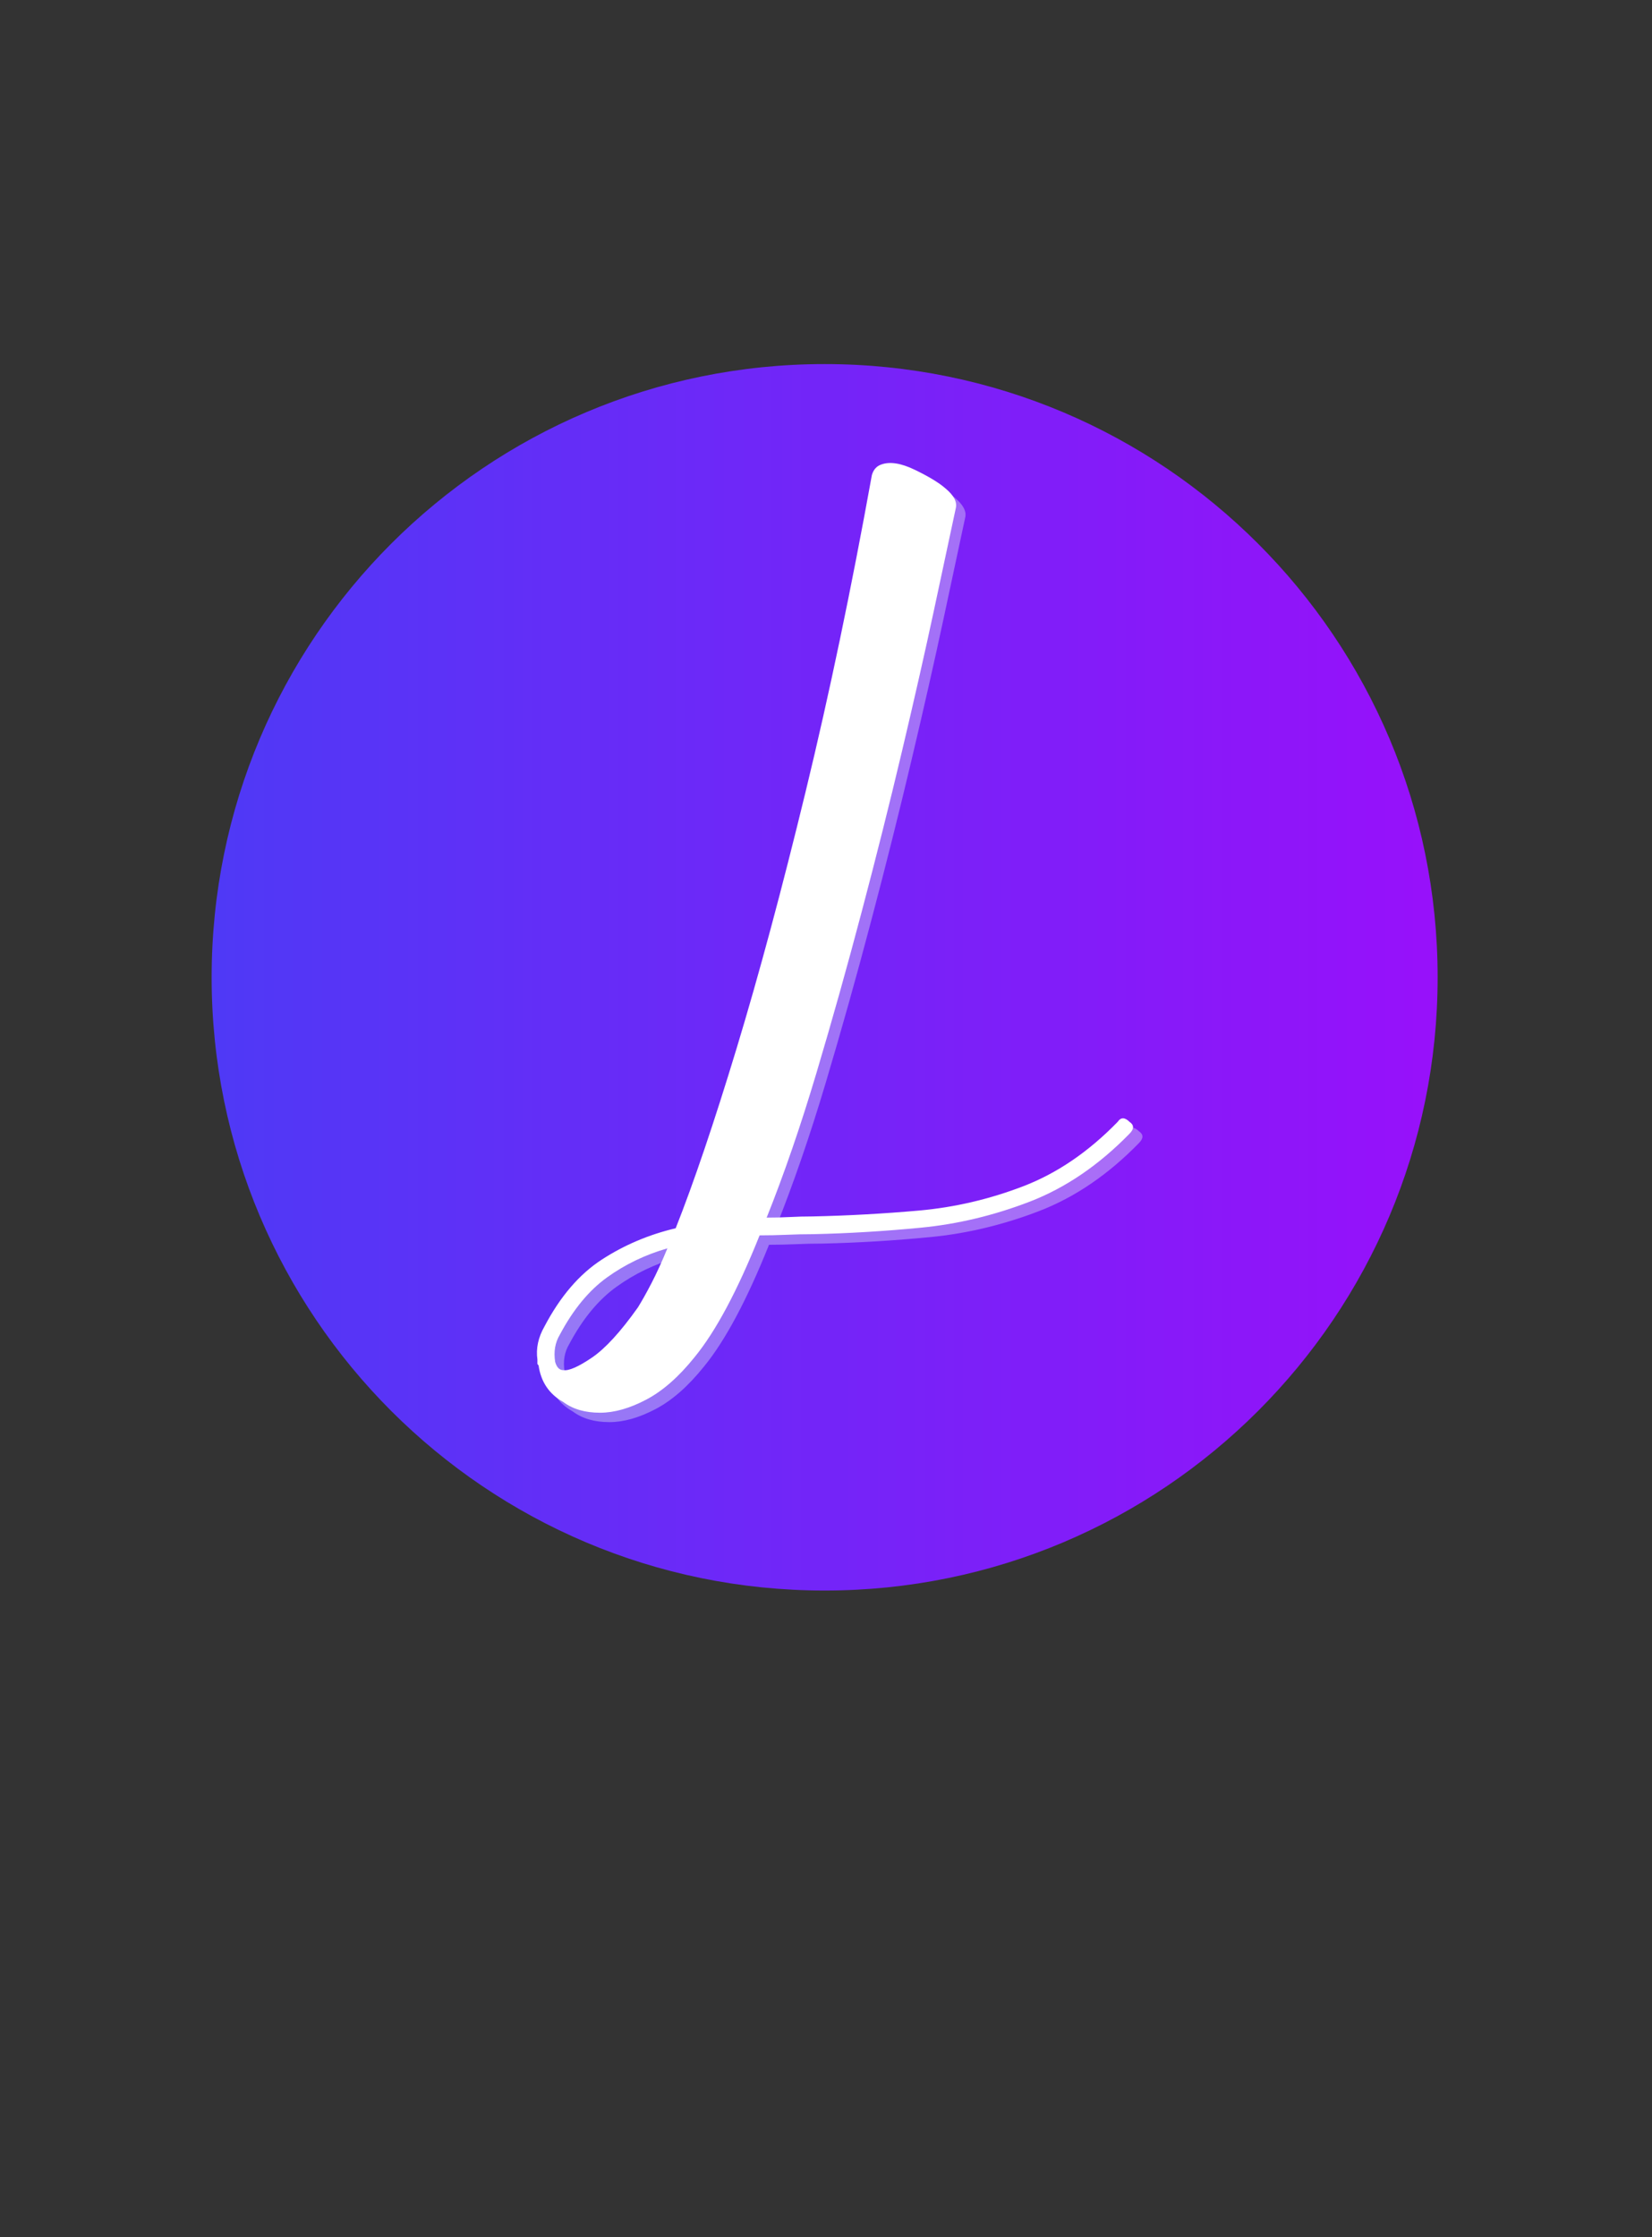 <svg xmlns="http://www.w3.org/2000/svg" xmlns:xlink="http://www.w3.org/1999/xlink" width="673" zoomAndPan="magnify" viewBox="0 0 504.75 683.25" height="911" preserveAspectRatio="xMidYMid meet" version="1.2"><rect x="0" y="0" width="504.75" height="683.25" fill="#333333" stroke="none"/><defs><clipPath id="bd8d5c1e46"><path d="M 64.664 111.199 L 439.254 111.199 L 439.254 485.789 L 64.664 485.789 Z M 64.664 111.199 "/></clipPath><clipPath id="a3ef1fcde9"><path d="M 251.961 111.199 C 148.52 111.199 64.664 195.055 64.664 298.496 C 64.664 401.934 148.52 485.789 251.961 485.789 C 355.398 485.789 439.254 401.934 439.254 298.496 C 439.254 195.055 355.398 111.199 251.961 111.199 Z M 251.961 111.199 "/></clipPath><linearGradient x1="-0" gradientTransform="matrix(1.463,0,0,1.463,64.666,111.2)" y1="128" x2="256" gradientUnits="userSpaceOnUse" y2="128" id="f26bf98db1"><stop style="stop-color:#4f39f6;stop-opacity:1;" offset="0"/><stop style="stop-color:#4f39f6;stop-opacity:1;" offset="0.008"/><stop style="stop-color:#5039f6;stop-opacity:1;" offset="0.016"/><stop style="stop-color:#5038f6;stop-opacity:1;" offset="0.023"/><stop style="stop-color:#5138f6;stop-opacity:1;" offset="0.031"/><stop style="stop-color:#5238f6;stop-opacity:1;" offset="0.039"/><stop style="stop-color:#5237f6;stop-opacity:1;" offset="0.047"/><stop style="stop-color:#5337f6;stop-opacity:1;" offset="0.055"/><stop style="stop-color:#5337f6;stop-opacity:1;" offset="0.062"/><stop style="stop-color:#5436f6;stop-opacity:1;" offset="0.07"/><stop style="stop-color:#5436f6;stop-opacity:1;" offset="0.078"/><stop style="stop-color:#5536f6;stop-opacity:1;" offset="0.086"/><stop style="stop-color:#5635f6;stop-opacity:1;" offset="0.094"/><stop style="stop-color:#5635f6;stop-opacity:1;" offset="0.102"/><stop style="stop-color:#5735f6;stop-opacity:1;" offset="0.109"/><stop style="stop-color:#5734f7;stop-opacity:1;" offset="0.117"/><stop style="stop-color:#5834f7;stop-opacity:1;" offset="0.125"/><stop style="stop-color:#5834f7;stop-opacity:1;" offset="0.133"/><stop style="stop-color:#5934f7;stop-opacity:1;" offset="0.141"/><stop style="stop-color:#5a33f7;stop-opacity:1;" offset="0.148"/><stop style="stop-color:#5a33f7;stop-opacity:1;" offset="0.156"/><stop style="stop-color:#5b33f7;stop-opacity:1;" offset="0.164"/><stop style="stop-color:#5b32f7;stop-opacity:1;" offset="0.172"/><stop style="stop-color:#5c32f7;stop-opacity:1;" offset="0.18"/><stop style="stop-color:#5c32f7;stop-opacity:1;" offset="0.188"/><stop style="stop-color:#5d31f7;stop-opacity:1;" offset="0.195"/><stop style="stop-color:#5e31f7;stop-opacity:1;" offset="0.203"/><stop style="stop-color:#5e31f7;stop-opacity:1;" offset="0.211"/><stop style="stop-color:#5f30f7;stop-opacity:1;" offset="0.219"/><stop style="stop-color:#5f30f7;stop-opacity:1;" offset="0.227"/><stop style="stop-color:#6030f7;stop-opacity:1;" offset="0.234"/><stop style="stop-color:#602ff7;stop-opacity:1;" offset="0.242"/><stop style="stop-color:#612ff7;stop-opacity:1;" offset="0.25"/><stop style="stop-color:#622ff7;stop-opacity:1;" offset="0.258"/><stop style="stop-color:#622ef7;stop-opacity:1;" offset="0.266"/><stop style="stop-color:#632ef7;stop-opacity:1;" offset="0.273"/><stop style="stop-color:#632ef7;stop-opacity:1;" offset="0.281"/><stop style="stop-color:#642df7;stop-opacity:1;" offset="0.289"/><stop style="stop-color:#642df7;stop-opacity:1;" offset="0.297"/><stop style="stop-color:#652df7;stop-opacity:1;" offset="0.305"/><stop style="stop-color:#662cf7;stop-opacity:1;" offset="0.312"/><stop style="stop-color:#662cf7;stop-opacity:1;" offset="0.32"/><stop style="stop-color:#672cf7;stop-opacity:1;" offset="0.328"/><stop style="stop-color:#672bf7;stop-opacity:1;" offset="0.336"/><stop style="stop-color:#682bf7;stop-opacity:1;" offset="0.344"/><stop style="stop-color:#682bf7;stop-opacity:1;" offset="0.352"/><stop style="stop-color:#692bf7;stop-opacity:1;" offset="0.359"/><stop style="stop-color:#6a2af7;stop-opacity:1;" offset="0.367"/><stop style="stop-color:#6a2af7;stop-opacity:1;" offset="0.375"/><stop style="stop-color:#6b2af8;stop-opacity:1;" offset="0.383"/><stop style="stop-color:#6b29f8;stop-opacity:1;" offset="0.391"/><stop style="stop-color:#6c29f8;stop-opacity:1;" offset="0.398"/><stop style="stop-color:#6c29f8;stop-opacity:1;" offset="0.406"/><stop style="stop-color:#6d28f8;stop-opacity:1;" offset="0.414"/><stop style="stop-color:#6e28f8;stop-opacity:1;" offset="0.422"/><stop style="stop-color:#6e28f8;stop-opacity:1;" offset="0.43"/><stop style="stop-color:#6f27f8;stop-opacity:1;" offset="0.438"/><stop style="stop-color:#6f27f8;stop-opacity:1;" offset="0.445"/><stop style="stop-color:#7027f8;stop-opacity:1;" offset="0.453"/><stop style="stop-color:#7026f8;stop-opacity:1;" offset="0.461"/><stop style="stop-color:#7126f8;stop-opacity:1;" offset="0.469"/><stop style="stop-color:#7226f8;stop-opacity:1;" offset="0.477"/><stop style="stop-color:#7225f8;stop-opacity:1;" offset="0.484"/><stop style="stop-color:#7325f8;stop-opacity:1;" offset="0.492"/><stop style="stop-color:#7325f8;stop-opacity:1;" offset="0.5"/><stop style="stop-color:#7424f8;stop-opacity:1;" offset="0.508"/><stop style="stop-color:#7424f8;stop-opacity:1;" offset="0.516"/><stop style="stop-color:#7524f8;stop-opacity:1;" offset="0.523"/><stop style="stop-color:#7623f8;stop-opacity:1;" offset="0.531"/><stop style="stop-color:#7623f8;stop-opacity:1;" offset="0.539"/><stop style="stop-color:#7723f8;stop-opacity:1;" offset="0.547"/><stop style="stop-color:#7723f8;stop-opacity:1;" offset="0.555"/><stop style="stop-color:#7822f8;stop-opacity:1;" offset="0.562"/><stop style="stop-color:#7822f8;stop-opacity:1;" offset="0.57"/><stop style="stop-color:#7922f8;stop-opacity:1;" offset="0.578"/><stop style="stop-color:#7921f8;stop-opacity:1;" offset="0.586"/><stop style="stop-color:#7a21f8;stop-opacity:1;" offset="0.594"/><stop style="stop-color:#7b21f8;stop-opacity:1;" offset="0.602"/><stop style="stop-color:#7b20f8;stop-opacity:1;" offset="0.609"/><stop style="stop-color:#7c20f8;stop-opacity:1;" offset="0.617"/><stop style="stop-color:#7c20f8;stop-opacity:1;" offset="0.625"/><stop style="stop-color:#7d1ff8;stop-opacity:1;" offset="0.633"/><stop style="stop-color:#7d1ff9;stop-opacity:1;" offset="0.641"/><stop style="stop-color:#7e1ff9;stop-opacity:1;" offset="0.648"/><stop style="stop-color:#7f1ef9;stop-opacity:1;" offset="0.656"/><stop style="stop-color:#7f1ef9;stop-opacity:1;" offset="0.664"/><stop style="stop-color:#801ef9;stop-opacity:1;" offset="0.672"/><stop style="stop-color:#801df9;stop-opacity:1;" offset="0.68"/><stop style="stop-color:#811df9;stop-opacity:1;" offset="0.688"/><stop style="stop-color:#811df9;stop-opacity:1;" offset="0.695"/><stop style="stop-color:#821cf9;stop-opacity:1;" offset="0.703"/><stop style="stop-color:#831cf9;stop-opacity:1;" offset="0.711"/><stop style="stop-color:#831cf9;stop-opacity:1;" offset="0.719"/><stop style="stop-color:#841bf9;stop-opacity:1;" offset="0.727"/><stop style="stop-color:#841bf9;stop-opacity:1;" offset="0.734"/><stop style="stop-color:#851bf9;stop-opacity:1;" offset="0.742"/><stop style="stop-color:#851af9;stop-opacity:1;" offset="0.75"/><stop style="stop-color:#861af9;stop-opacity:1;" offset="0.758"/><stop style="stop-color:#871af9;stop-opacity:1;" offset="0.766"/><stop style="stop-color:#871af9;stop-opacity:1;" offset="0.773"/><stop style="stop-color:#8819f9;stop-opacity:1;" offset="0.781"/><stop style="stop-color:#8819f9;stop-opacity:1;" offset="0.789"/><stop style="stop-color:#8919f9;stop-opacity:1;" offset="0.797"/><stop style="stop-color:#8918f9;stop-opacity:1;" offset="0.805"/><stop style="stop-color:#8a18f9;stop-opacity:1;" offset="0.812"/><stop style="stop-color:#8b18f9;stop-opacity:1;" offset="0.82"/><stop style="stop-color:#8b17f9;stop-opacity:1;" offset="0.828"/><stop style="stop-color:#8c17f9;stop-opacity:1;" offset="0.836"/><stop style="stop-color:#8c17f9;stop-opacity:1;" offset="0.844"/><stop style="stop-color:#8d16f9;stop-opacity:1;" offset="0.852"/><stop style="stop-color:#8d16f9;stop-opacity:1;" offset="0.859"/><stop style="stop-color:#8e16f9;stop-opacity:1;" offset="0.867"/><stop style="stop-color:#8f15f9;stop-opacity:1;" offset="0.875"/><stop style="stop-color:#8f15f9;stop-opacity:1;" offset="0.883"/><stop style="stop-color:#9015f9;stop-opacity:1;" offset="0.891"/><stop style="stop-color:#9014f9;stop-opacity:1;" offset="0.898"/><stop style="stop-color:#9114fa;stop-opacity:1;" offset="0.906"/><stop style="stop-color:#9114fa;stop-opacity:1;" offset="0.914"/><stop style="stop-color:#9213fa;stop-opacity:1;" offset="0.922"/><stop style="stop-color:#9313fa;stop-opacity:1;" offset="0.93"/><stop style="stop-color:#9313fa;stop-opacity:1;" offset="0.938"/><stop style="stop-color:#9412fa;stop-opacity:1;" offset="0.945"/><stop style="stop-color:#9412fa;stop-opacity:1;" offset="0.953"/><stop style="stop-color:#9512fa;stop-opacity:1;" offset="0.961"/><stop style="stop-color:#9512fa;stop-opacity:1;" offset="0.969"/><stop style="stop-color:#9611fa;stop-opacity:1;" offset="0.977"/><stop style="stop-color:#9711fa;stop-opacity:1;" offset="0.984"/><stop style="stop-color:#9711fa;stop-opacity:1;" offset="0.992"/><stop style="stop-color:#9810fa;stop-opacity:1;" offset="1"/></linearGradient></defs><g id="6aacb059fa"><g clip-rule="nonzero" clip-path="url(#bd8d5c1e46)"><g clip-rule="nonzero" clip-path="url(#a3ef1fcde9)"><path style=" stroke:none;fill-rule:nonzero;fill:url(#f26bf98db1);" d="M 64.664 111.199 L 64.664 485.789 L 439.254 485.789 L 439.254 111.199 Z M 64.664 111.199 "/></g></g><g style="fill:#e2e8f6;fill-opacity:0.4;"><g transform="translate(167.071, 419.538)"><path style="stroke:none" d="M 177.297 -74.031 C 178.254 -75.469 179.457 -75.469 180.906 -74.031 C 182.352 -73.062 182.352 -71.852 180.906 -70.406 C 171.52 -60.781 161.348 -53.859 150.391 -49.641 C 139.441 -45.43 128.367 -42.785 117.172 -41.703 C 105.984 -40.617 94.973 -39.957 84.141 -39.719 C 81.484 -39.719 78.77 -39.656 76 -39.531 C 73.238 -39.414 70.535 -39.359 67.891 -39.359 C 61.148 -22.504 54.531 -10.109 48.031 -2.172 C 43.207 3.848 38.27 8.18 33.219 10.828 C 28.164 13.484 23.473 14.812 19.141 14.812 C 14.566 14.812 10.832 13.727 7.938 11.562 C 3.602 9.145 1.078 5.41 0.359 0.359 C 0.117 0.117 0 -0.055 0 -0.172 C 0 -0.297 0 -0.359 0 -0.359 L 0 -1.438 C -0.477 -4.812 0.242 -8.188 2.172 -11.562 C 6.984 -20.707 12.816 -27.504 19.672 -31.953 C 26.535 -36.41 34.062 -39.602 42.25 -41.531 C 47.781 -55.488 53.977 -73.781 60.844 -96.406 C 67.707 -119.039 74.75 -145.223 81.969 -174.953 C 89.188 -204.68 95.926 -236.879 102.188 -271.547 C 102.664 -273.223 103.629 -274.305 105.078 -274.797 C 107.723 -275.754 111.148 -275.207 115.359 -273.156 C 119.578 -271.113 122.648 -269.254 124.578 -267.578 C 127.223 -265.41 128.305 -263.363 127.828 -261.438 C 126.141 -253.488 123.91 -243.07 121.141 -230.188 C 118.379 -217.312 115.129 -202.988 111.391 -187.219 C 107.66 -171.457 103.566 -155.148 99.109 -138.297 C 94.66 -121.441 90.031 -104.953 85.219 -88.828 C 80.406 -72.703 75.348 -58.02 70.047 -44.781 C 72.453 -44.781 74.801 -44.836 77.094 -44.953 C 79.383 -45.078 81.734 -45.141 84.141 -45.141 C 94.973 -45.379 105.801 -45.977 116.625 -46.938 C 127.457 -47.906 138.051 -50.375 148.406 -54.344 C 158.758 -58.312 168.391 -64.875 177.297 -74.031 Z M 30.688 -17.328 C 31.895 -19.254 33.281 -21.723 34.844 -24.734 C 36.406 -27.742 38.031 -31.297 39.719 -35.391 C 32.977 -33.461 26.836 -30.508 21.297 -26.531 C 15.766 -22.562 10.953 -16.727 6.859 -9.031 C 5.41 -6.625 4.93 -3.852 5.422 -0.719 C 5.898 0.969 6.738 1.812 7.938 1.812 C 9.625 2.051 12.516 0.785 16.609 -1.984 C 20.703 -4.754 25.395 -9.867 30.688 -17.328 Z M 30.688 -17.328 "/></g></g><g style="fill:#ffffff;fill-opacity:1;"><g transform="translate(164.198, 416.666)"><path style="stroke:none" d="M 177.297 -74.031 C 178.254 -75.469 179.457 -75.469 180.906 -74.031 C 182.352 -73.062 182.352 -71.852 180.906 -70.406 C 171.52 -60.781 161.348 -53.859 150.391 -49.641 C 139.441 -45.43 128.367 -42.785 117.172 -41.703 C 105.984 -40.617 94.973 -39.957 84.141 -39.719 C 81.484 -39.719 78.77 -39.656 76 -39.531 C 73.238 -39.414 70.535 -39.359 67.891 -39.359 C 61.148 -22.504 54.531 -10.109 48.031 -2.172 C 43.207 3.848 38.27 8.18 33.219 10.828 C 28.164 13.484 23.473 14.812 19.141 14.812 C 14.566 14.812 10.832 13.727 7.938 11.562 C 3.602 9.145 1.078 5.41 0.359 0.359 C 0.117 0.117 0 -0.055 0 -0.172 C 0 -0.297 0 -0.359 0 -0.359 L 0 -1.438 C -0.477 -4.812 0.242 -8.188 2.172 -11.562 C 6.984 -20.707 12.816 -27.504 19.672 -31.953 C 26.535 -36.41 34.062 -39.602 42.25 -41.531 C 47.781 -55.488 53.977 -73.781 60.844 -96.406 C 67.707 -119.039 74.75 -145.223 81.969 -174.953 C 89.188 -204.68 95.926 -236.879 102.188 -271.547 C 102.664 -273.223 103.629 -274.305 105.078 -274.797 C 107.723 -275.754 111.148 -275.207 115.359 -273.156 C 119.578 -271.113 122.648 -269.254 124.578 -267.578 C 127.223 -265.41 128.305 -263.363 127.828 -261.438 C 126.141 -253.488 123.91 -243.07 121.141 -230.188 C 118.379 -217.312 115.129 -202.988 111.391 -187.219 C 107.66 -171.457 103.566 -155.148 99.109 -138.297 C 94.66 -121.441 90.031 -104.953 85.219 -88.828 C 80.406 -72.703 75.348 -58.02 70.047 -44.781 C 72.453 -44.781 74.801 -44.836 77.094 -44.953 C 79.383 -45.078 81.734 -45.141 84.141 -45.141 C 94.973 -45.379 105.801 -45.977 116.625 -46.938 C 127.457 -47.906 138.051 -50.375 148.406 -54.344 C 158.758 -58.312 168.391 -64.875 177.297 -74.031 Z M 30.688 -17.328 C 31.895 -19.254 33.281 -21.723 34.844 -24.734 C 36.406 -27.742 38.031 -31.297 39.719 -35.391 C 32.977 -33.461 26.836 -30.508 21.297 -26.531 C 15.766 -22.562 10.953 -16.727 6.859 -9.031 C 5.41 -6.625 4.93 -3.852 5.422 -0.719 C 5.898 0.969 6.738 1.812 7.938 1.812 C 9.625 2.051 12.516 0.785 16.609 -1.984 C 20.703 -4.754 25.395 -9.867 30.688 -17.328 Z M 30.688 -17.328 "/></g></g></g></svg>